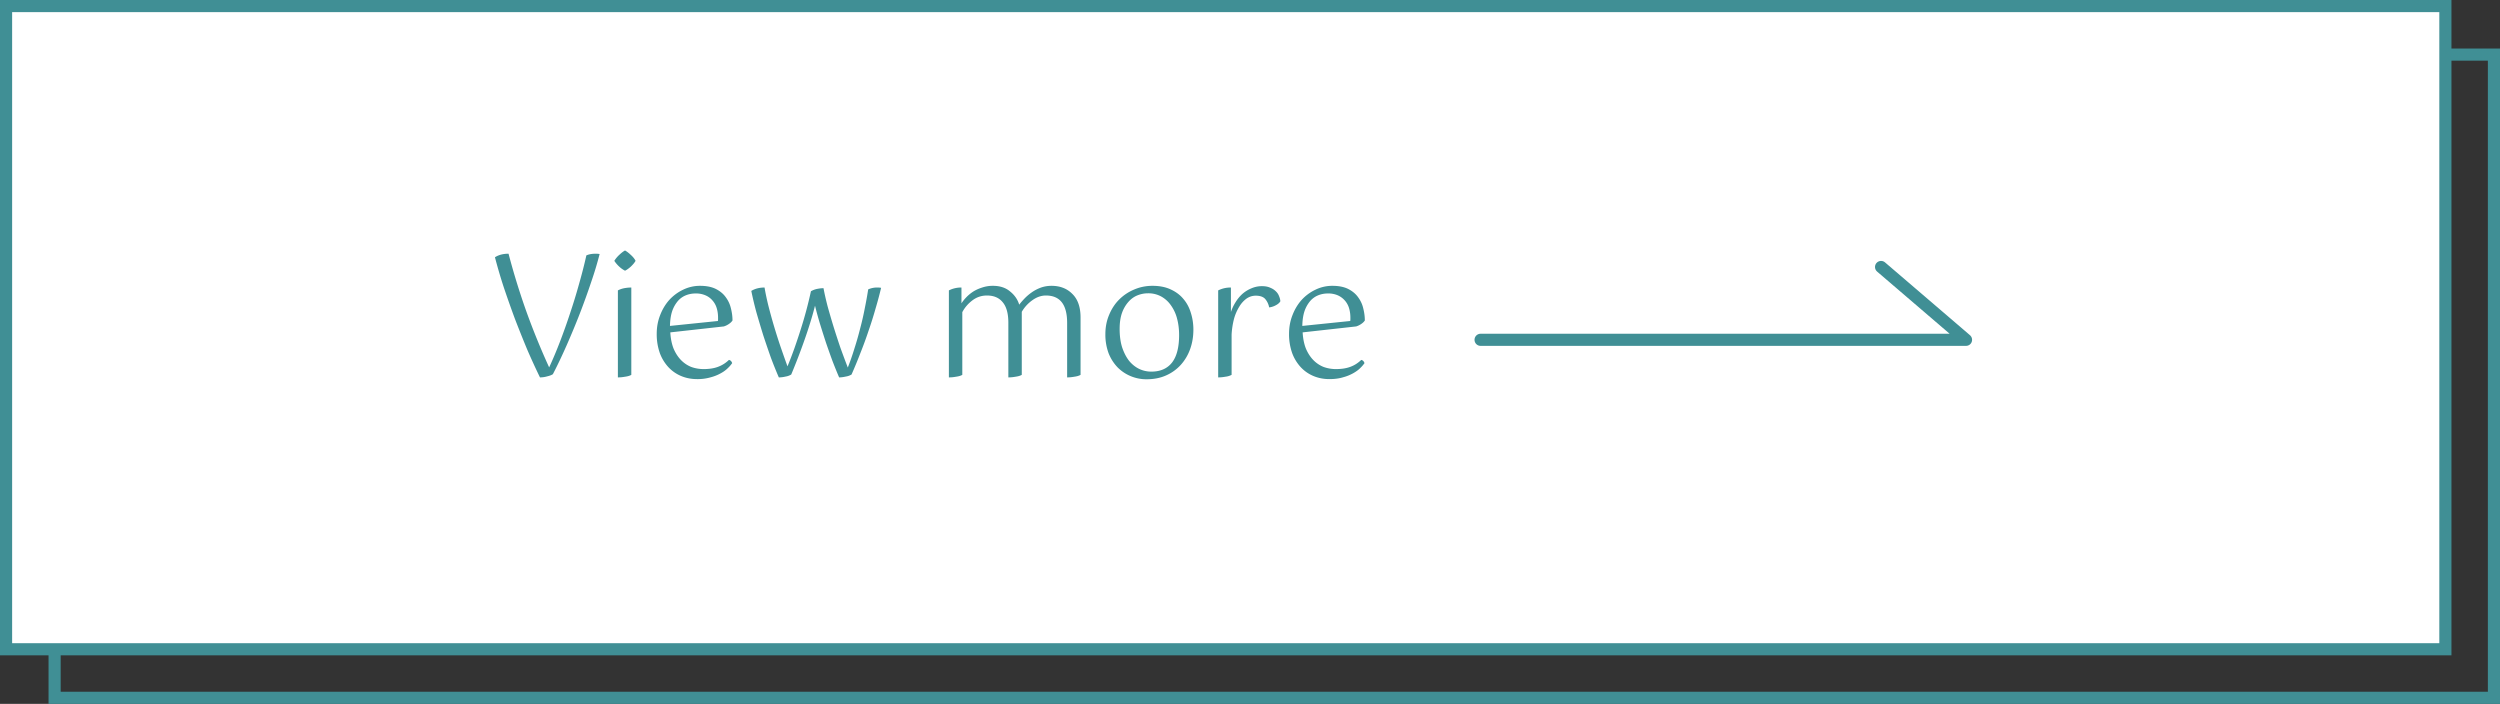 <svg width="206" height="58" fill="none" xmlns="http://www.w3.org/2000/svg"><rect width="100%" height="100%" fill="#333333" stroke="none"/><path stroke="#408F95" d="M4.5 4.5h201v53H4.5z"/><path fill="#fff" stroke="#408F95" d="M.5.5h201v53H.5z"/><path d="M49.408 20.934a28.956 28.956 0 01-.686 2.282 60.53 60.53 0 01-.938 2.604c-.345.887-.71 1.764-1.092 2.632-.383.868-.76 1.661-1.134 2.38-.112.075-.27.135-.476.182a2.132 2.132 0 01-.588.084 56.043 56.043 0 01-1.064-2.324c-.345-.83-.681-1.67-1.008-2.52a94.241 94.241 0 01-.91-2.576 41.751 41.751 0 01-.728-2.478c.299-.196.672-.294 1.12-.294a58.555 58.555 0 001.428 4.648 60.066 60.066 0 001.918 4.718c.308-.663.607-1.372.896-2.128.29-.756.565-1.53.826-2.324.27-.803.518-1.61.742-2.422.233-.812.434-1.596.602-2.352.205-.093.457-.14.756-.14.15 0 .261.01.336.028zm2.962.56c-.084.15-.215.308-.392.476-.177.159-.336.27-.476.336a2.051 2.051 0 01-.476-.336 2.513 2.513 0 01-.406-.476 2.29 2.29 0 01.406-.49c.177-.168.336-.29.476-.364.14.075.299.196.476.364.187.168.317.331.392.49zm-1.456 2.436c.159-.084.331-.145.518-.182.196-.037.392-.056.588-.056v7.196c-.13.075-.303.126-.518.154a3.292 3.292 0 01-.588.056V23.93zm4.32 3.458c.028.504.117.947.266 1.33.159.373.36.686.602.938.243.252.523.443.84.574a2.96 2.96 0 001.036.182c.457 0 .85-.06 1.176-.182a2.54 2.54 0 00.91-.574c.13.028.22.117.266.266a2.404 2.404 0 01-.322.378 2.46 2.46 0 01-.574.434 3.46 3.46 0 01-.854.35 3.84 3.84 0 01-1.148.154c-.467 0-.9-.084-1.302-.252a3.036 3.036 0 01-1.05-.728 3.51 3.51 0 01-.714-1.176 4.65 4.65 0 01-.252-1.582c0-.541.093-1.05.28-1.526.187-.485.439-.905.756-1.26a3.697 3.697 0 011.134-.84 3.143 3.143 0 011.4-.322c.532 0 .97.089 1.316.266.345.177.616.406.812.686.205.28.345.588.42.924.084.336.126.663.126.98-.075.112-.177.21-.308.294a1.49 1.49 0 01-.406.196l-4.41.49zm2.086-3.206c-.29 0-.56.051-.812.154a1.727 1.727 0 00-.658.476 2.58 2.58 0 00-.462.826c-.112.336-.173.742-.182 1.218l3.948-.406a.715.715 0 00.014-.14v-.126c0-.29-.037-.555-.112-.798a1.667 1.667 0 00-.35-.63 1.556 1.556 0 00-.574-.42 1.939 1.939 0 00-.812-.154zm7.877 6.678a1.26 1.26 0 01-.462.168c-.196.047-.382.07-.56.07a35.016 35.016 0 01-.658-1.638 85.286 85.286 0 01-.63-1.848 101.64 101.64 0 01-.56-1.876 29.435 29.435 0 01-.42-1.764c.308-.187.672-.28 1.092-.28.075.448.178.938.308 1.47a45.383 45.383 0 00.994 3.36c.196.57.392 1.125.588 1.666.196-.476.388-.975.574-1.498.187-.532.364-1.064.532-1.596A33.794 33.794 0 0066.821 24c.159-.093.332-.159.518-.196.187-.037.36-.056.518-.056.084.448.196.943.336 1.484.15.541.313 1.101.49 1.68.178.57.364 1.143.56 1.722.206.57.411 1.12.616 1.652.196-.495.378-1.017.546-1.568.178-.55.336-1.106.476-1.666.15-.56.276-1.11.378-1.652.112-.55.206-1.069.28-1.554a1.76 1.76 0 01.742-.154c.159 0 .266.01.322.028-.13.55-.284 1.125-.462 1.722a31.043 31.043 0 01-.574 1.82 33.36 33.36 0 01-.672 1.834 38.585 38.585 0 01-.728 1.764 1.28 1.28 0 01-.476.168c-.205.047-.387.07-.546.07-.177-.41-.359-.859-.546-1.344a88.986 88.986 0 01-.532-1.498 97.19 97.19 0 01-.49-1.54 29.164 29.164 0 01-.42-1.526c-.102.41-.228.859-.378 1.344-.149.485-.312.98-.49 1.484a52.27 52.27 0 01-1.092 2.842zm17.891-4.256c0-.765-.154-1.33-.462-1.694-.298-.373-.732-.56-1.302-.56-.448 0-.849.135-1.204.406a2.91 2.91 0 00-.826.966v5.166c-.13.075-.303.126-.518.154a3.292 3.292 0 01-.588.056V23.93a2.228 2.228 0 011.036-.238v1.302a3.46 3.46 0 01.392-.49c.168-.177.36-.336.574-.476.224-.14.472-.252.742-.336a2.7 2.7 0 01.882-.14c.58 0 1.05.154 1.414.462.374.299.626.663.756 1.092.112-.15.252-.313.42-.49.178-.187.378-.36.602-.518.224-.159.472-.29.742-.392.28-.103.58-.154.896-.154.71 0 1.284.224 1.722.672.448.439.672 1.087.672 1.946v4.718c-.13.075-.303.126-.518.154a3.292 3.292 0 01-.588.056v-4.494c0-1.503-.583-2.254-1.75-2.254-.382 0-.756.13-1.12.392a3.03 3.03 0 00-.868.952v5.194c-.13.075-.303.126-.518.154a3.292 3.292 0 01-.588.056v-4.494zm9.17.49c0 .588.07 1.101.21 1.54.15.439.341.807.575 1.106.242.29.518.509.826.658.317.15.648.224.994.224.746 0 1.316-.247 1.708-.742.392-.504.588-1.26.588-2.268 0-.485-.056-.938-.168-1.358a3.268 3.268 0 00-.504-1.092 2.376 2.376 0 00-.798-.728 2.2 2.2 0 00-1.092-.266c-.299 0-.588.056-.868.168-.28.112-.528.29-.742.532a2.758 2.758 0 00-.532.91c-.13.364-.196.803-.196 1.316zm-1.175.434c0-.57.103-1.097.308-1.582.205-.495.48-.915.826-1.26.355-.355.765-.63 1.232-.826.476-.205.98-.308 1.512-.308.579 0 1.078.098 1.498.294.43.196.78.457 1.05.784.28.327.485.71.616 1.148.14.439.21.9.21 1.386 0 .57-.089 1.101-.266 1.596a3.881 3.881 0 01-.77 1.302 3.56 3.56 0 01-1.204.868c-.476.215-1.017.322-1.624.322A3.37 3.37 0 0193.183 31a3.297 3.297 0 01-1.092-.728 3.598 3.598 0 01-.742-1.162 4.429 4.429 0 01-.266-1.582zm9.295-3.598a2.26 2.26 0 011.05-.238v2.016c.093-.28.219-.546.378-.798a3.11 3.11 0 01.56-.686c.224-.196.471-.35.742-.462a2.17 2.17 0 01.896-.182c.252 0 .471.042.658.126.187.075.341.173.462.294.121.112.21.243.266.392.065.15.103.294.112.434-.075.13-.205.243-.392.336a1.47 1.47 0 01-.532.168 1.479 1.479 0 00-.308-.672c-.159-.196-.425-.294-.798-.294-.271 0-.523.08-.756.238a2.238 2.238 0 00-.602.672 3.87 3.87 0 00-.434 1.008 6.634 6.634 0 00-.196 1.288v3.318a1.418 1.418 0 01-.518.154 3.287 3.287 0 01-.588.056V23.93zm6.96 3.458c.028.504.116.947.266 1.33.158.373.359.686.602.938.242.252.522.443.84.574a2.95 2.95 0 001.036.182c.457 0 .849-.06 1.176-.182.336-.121.639-.313.91-.574.13.028.219.117.266.266a2.454 2.454 0 01-.322.378c-.14.15-.332.294-.574.434a3.47 3.47 0 01-.854.35c-.327.103-.71.154-1.148.154-.467 0-.901-.084-1.302-.252a3.025 3.025 0 01-1.05-.728 3.5 3.5 0 01-.714-1.176 4.65 4.65 0 01-.252-1.582c0-.541.093-1.05.28-1.526.186-.485.438-.905.756-1.26a3.683 3.683 0 011.134-.84 3.14 3.14 0 011.4-.322c.532 0 .97.089 1.316.266.345.177.616.406.812.686.205.28.345.588.42.924.084.336.126.663.126.98-.075.112-.178.21-.308.294-.122.084-.257.15-.406.196l-4.41.49zm2.086-3.206c-.29 0-.56.051-.812.154a1.723 1.723 0 00-.658.476 2.57 2.57 0 00-.462.826c-.112.336-.173.742-.182 1.218l3.948-.406a.739.739 0 00.014-.14v-.126c0-.29-.038-.555-.112-.798a1.679 1.679 0 00-.924-1.05 1.94 1.94 0 00-.812-.154z" fill="#408F95"/><path d="M122 28h40l-7-6" stroke="#408F95" stroke-linecap="round" stroke-linejoin="round"/></svg>